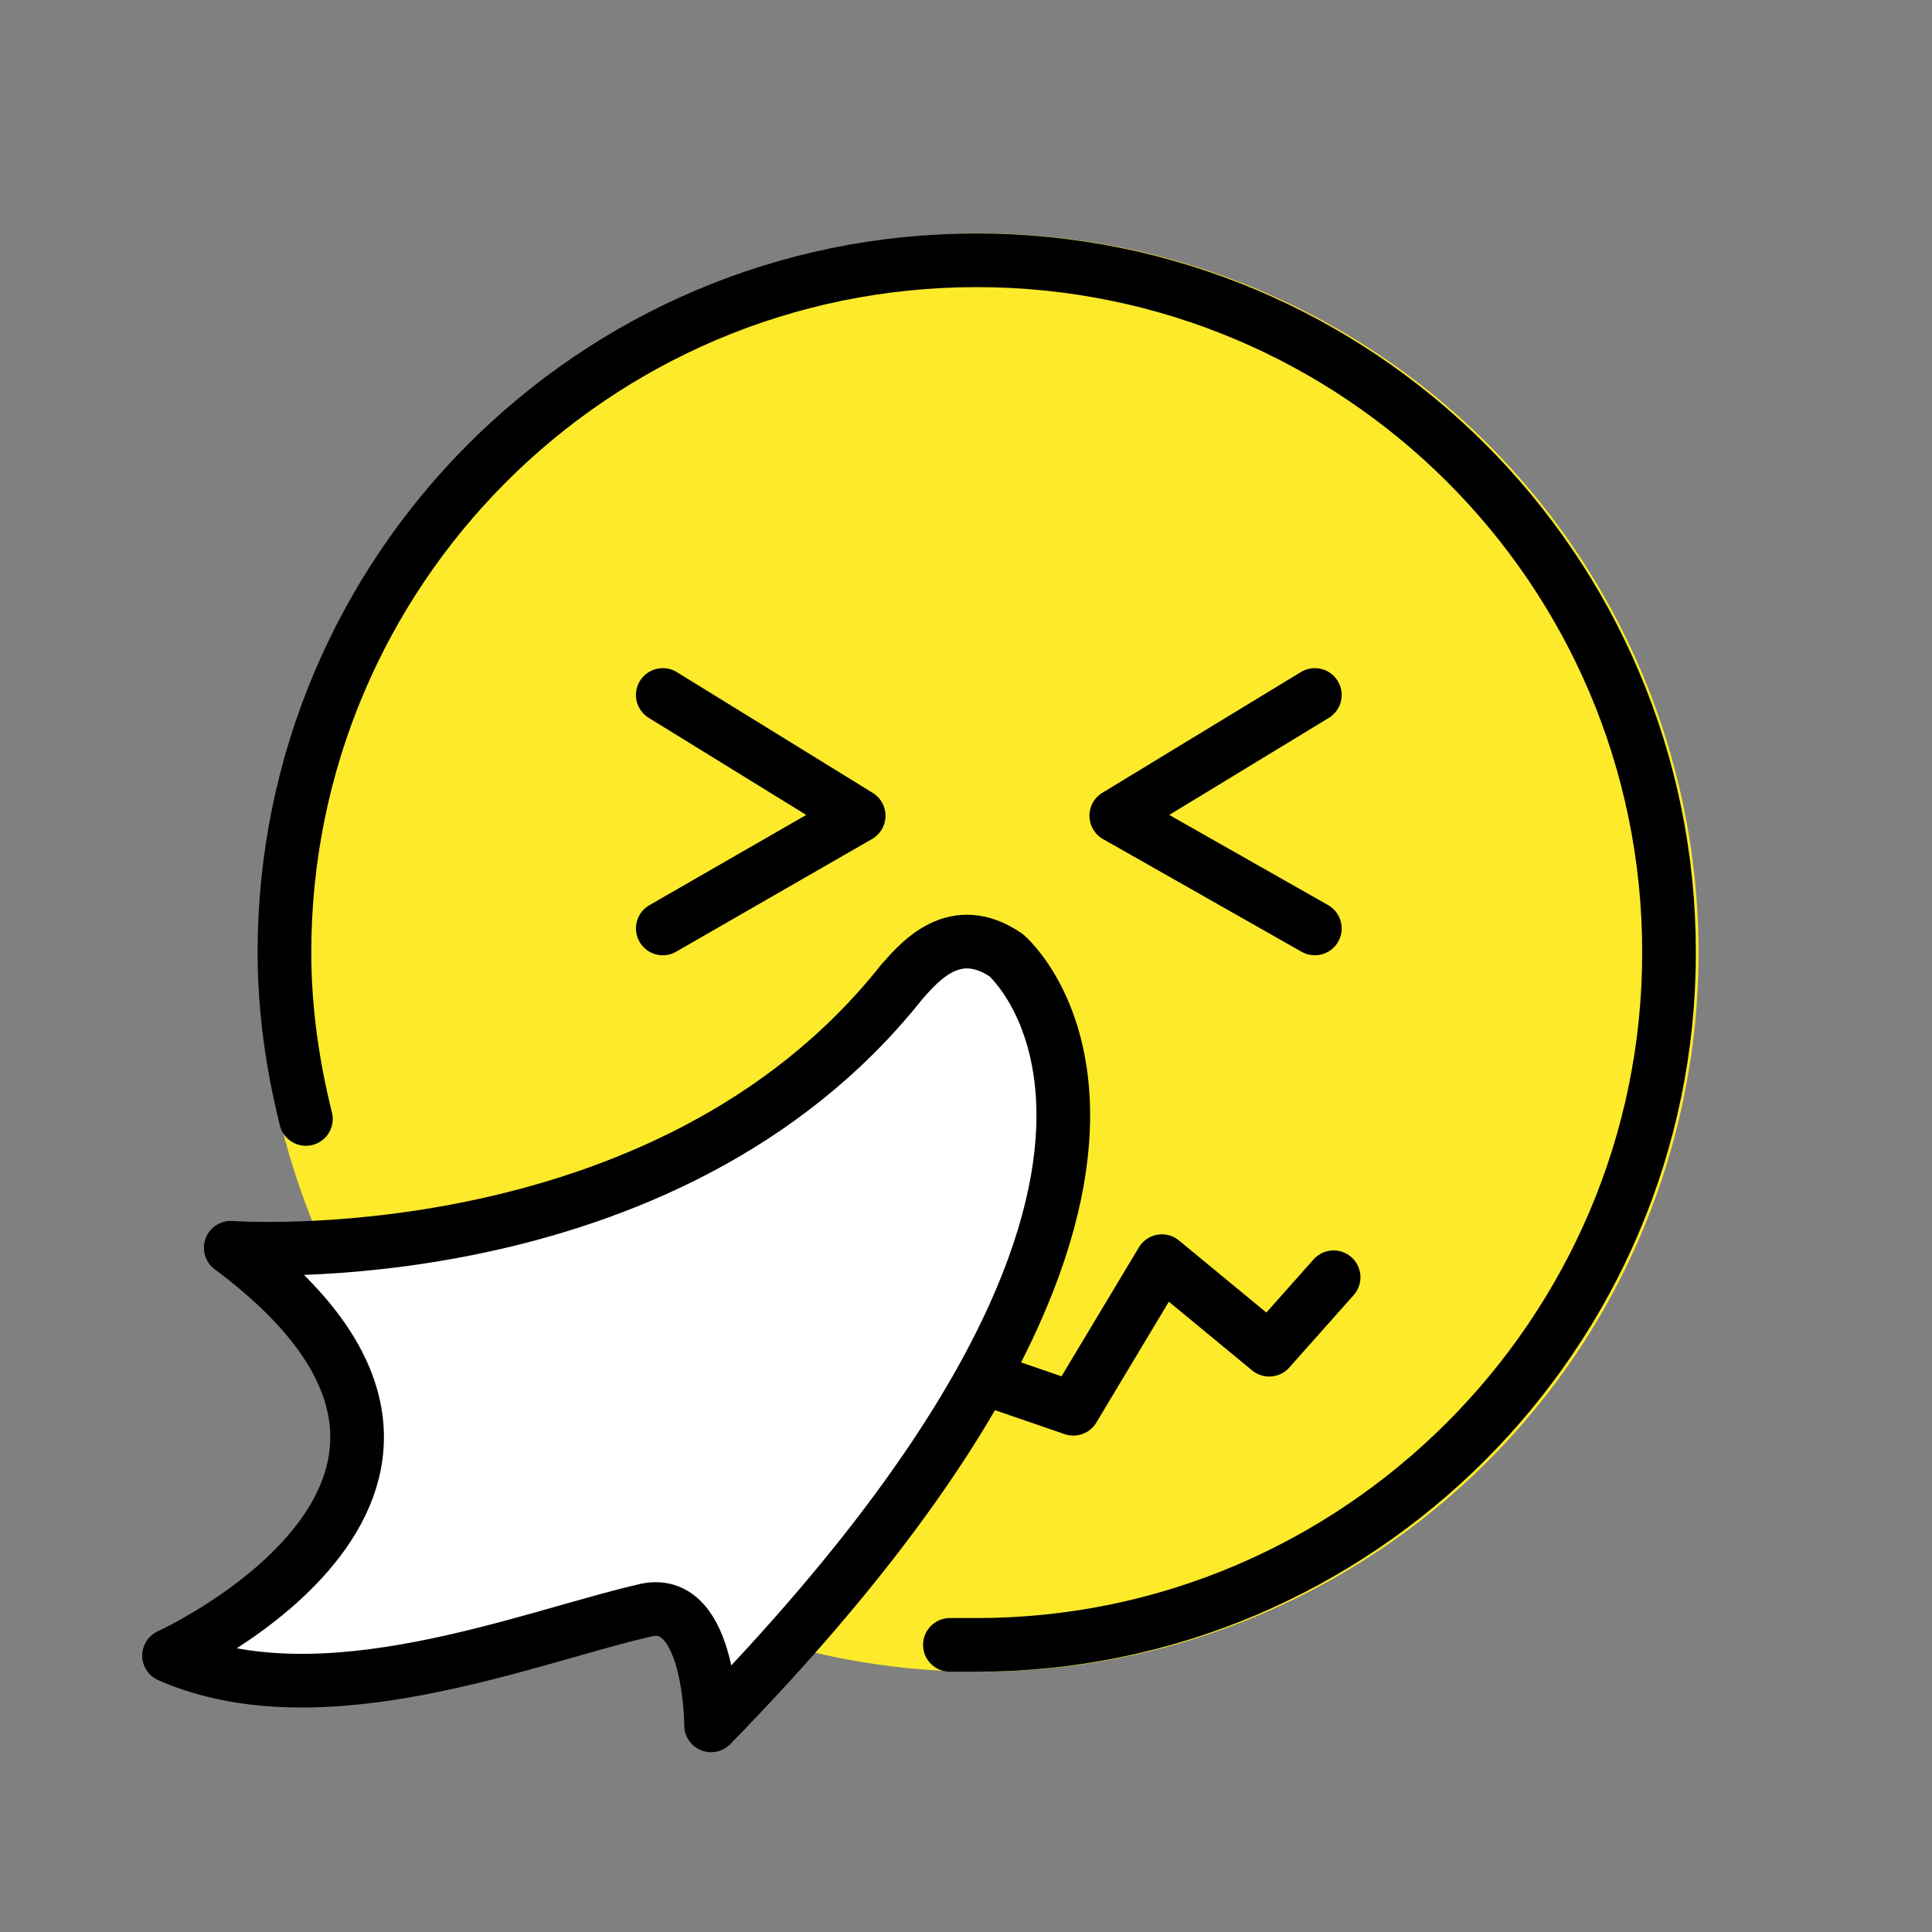 <?xml version="1.0" encoding="utf-8"?>
<!-- Generator: Adobe Illustrator 21.1.0, SVG Export Plug-In . SVG Version: 6.00 Build 0)  -->
<svg version="1.1" id="emoji" xmlns="http://www.w3.org/2000/svg" xmlns:xlink="http://www.w3.org/1999/xlink" x="0px" y="0px"
	 viewBox="0 0 72 72" enable-background="new 0 0 72 72" xml:space="preserve">
<rect x="0" y="0" width="72" height="72" fill="#808080" stroke="none"/>
<g id="_xD83E__xDD27__1_">
	<g>
		<defs>
			<polygon id="SVGID_1_" points="36.5,9.7 26.8,11.6 20.8,15 15.3,20.7 11.5,28.9 11.5,42.8 17.8,53.3 26.8,59.4 36.5,61.3 
				44.5,60 53.2,55.2 58.9,48.3 62.3,37.9 61.4,29 57.1,20.1 52.4,15.3 44.3,10.9 			"/>
		</defs>
		<use xlink:href="#SVGID_1_"  overflow="visible" fill="#FCEA2B"/>
		<clipPath id="SVGID_2_">
			<use xlink:href="#SVGID_1_"  overflow="visible"/>
		</clipPath>
		<rect x="5.9" y="4.1" clip-path="url(#SVGID_2_)" fill="#FCEA2B" width="62" height="62.8"/>
	</g>
	<circle fill="none" stroke="#FCEA2B" stroke-width="2" stroke-miterlimit="10" cx="36.5" cy="35.5" r="25.8"/>
	<path fill="none" stroke="#1F201F" stroke-width="2" stroke-linecap="round" stroke-linejoin="round" stroke-miterlimit="10" d="
		M52.2,44.5"/>
	<path fill="none" stroke="#1F201F" stroke-width="2" stroke-linecap="round" stroke-linejoin="round" stroke-miterlimit="10" d="
		M20.7,44.5"/>
	
		<polyline fill="none" stroke="#000000" stroke-width="2" stroke-linecap="round" stroke-linejoin="round" stroke-miterlimit="10" points="
		24.7,25.9 32,30.4 24.7,34.6 	"/>
	
		<polyline fill="none" stroke="#000000" stroke-width="2" stroke-linecap="round" stroke-linejoin="round" stroke-miterlimit="10" points="
		49,25.9 41.6,30.4 49,34.6 	"/>
	<path fill="none" stroke="#000000" stroke-width="2" stroke-linecap="round" stroke-linejoin="round" stroke-miterlimit="10" d="
		M35.4,61.3c0.3,0,0.7,0,1,0c14.2,0,25.8-11.6,25.8-25.8c0-14.3-11.6-25.8-25.8-25.8c-14.3,0-25.8,11.6-25.8,25.8
		c0,2.1,0.3,4.2,0.8,6.2"/>
	
		<polyline fill="none" stroke="#000000" stroke-width="2" stroke-linecap="round" stroke-linejoin="round" stroke-miterlimit="10" points="
		33.6,50.3 40,52.5 43.3,47 47.3,50.3 49.7,47.6 	"/>
	
		<path fill="#FFFFFF" stroke="#000000" stroke-width="2" stroke-linecap="round" stroke-linejoin="round" stroke-miterlimit="10" d="
		M8.6,46.5c0,0,16.2,1.2,25-9.9c0.7-0.8,2-2.3,3.9-1c0,0,9.3,7.9-11,28.7c0,0,0-4.8-2.4-4.3C19.7,61,12,64.2,6.3,61.7
		C6.3,61.7,20.4,55.3,8.6,46.5z"/>
</g>
</svg>

